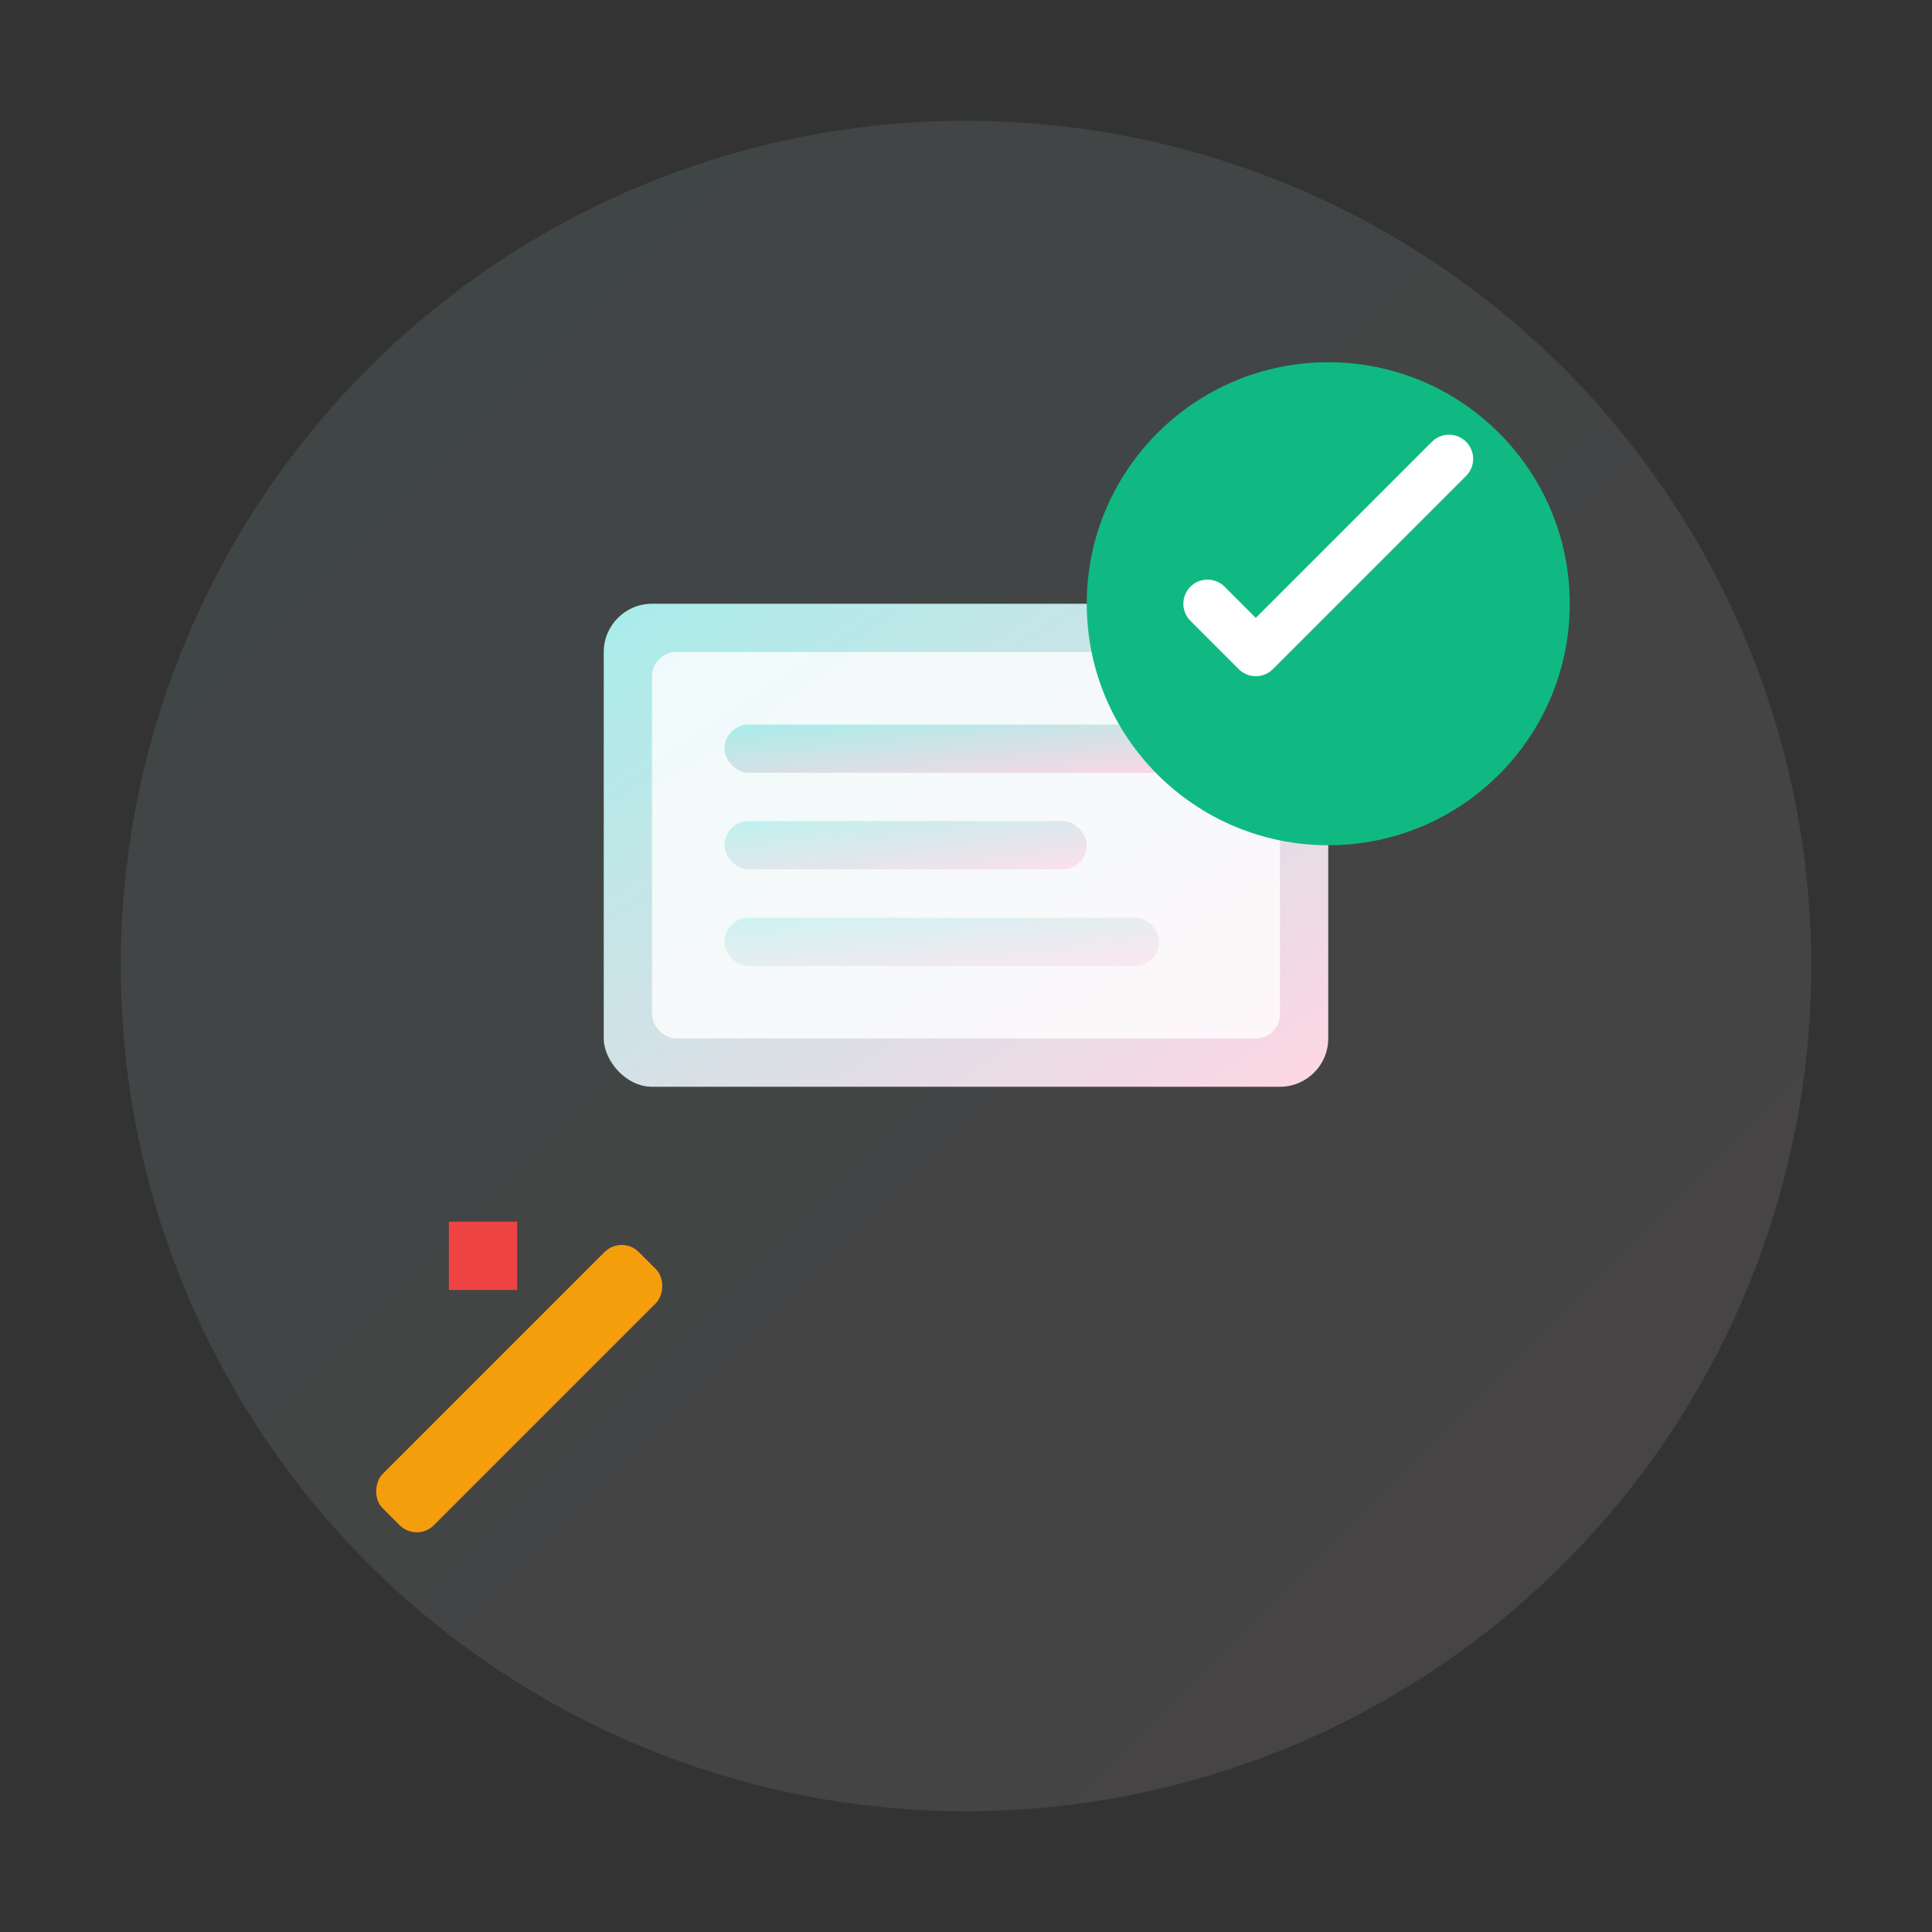 <svg width="80" height="80" viewBox="0 0 80 80" xmlns="http://www.w3.org/2000/svg">
  <rect x="0" y="0" width="80" height="80" fill="#333333" stroke="none"/>
  <defs>
    <linearGradient id="updateGradient" x1="0%" y1="0%" x2="100%" y2="100%">
      <stop offset="0%" style="stop-color:#a8edea;stop-opacity:1" />
      <stop offset="100%" style="stop-color:#fed6e3;stop-opacity:1" />
    </linearGradient>
  </defs>
  
  <!-- Background circle -->
  <circle cx="40" cy="40" r="35" fill="url(#updateGradient)" opacity="0.1"/>
  
  <!-- Book/Course representation -->
  <rect x="25" y="25" width="30" height="20" rx="2" fill="url(#updateGradient)"/>
  <rect x="27" y="27" width="26" height="16" rx="1" fill="white" opacity="0.8"/>
  
  <!-- Lines representing text -->
  <rect x="30" y="30" width="20" height="2" rx="1" fill="url(#updateGradient)"/>
  <rect x="30" y="34" width="15" height="2" rx="1" fill="url(#updateGradient)" opacity="0.7"/>
  <rect x="30" y="38" width="18" height="2" rx="1" fill="url(#updateGradient)" opacity="0.5"/>
  
  <!-- Edit/Update icon -->
  <circle cx="55" cy="25" r="10" fill="#10b981"/>
  <path d="M50 25 L52 27 L60 19" fill="none" stroke="white" stroke-width="2" stroke-linecap="round" stroke-linejoin="round"/>
  
  <!-- Pencil -->
  <rect x="20" y="50" width="3" height="15" rx="1" fill="#f59e0b" transform="rotate(45 21.5 57.5)"/>
  <polygon points="18,52 20,50 22,52 20,54" fill="#ef4444" transform="rotate(45 20 52)"/>
</svg>